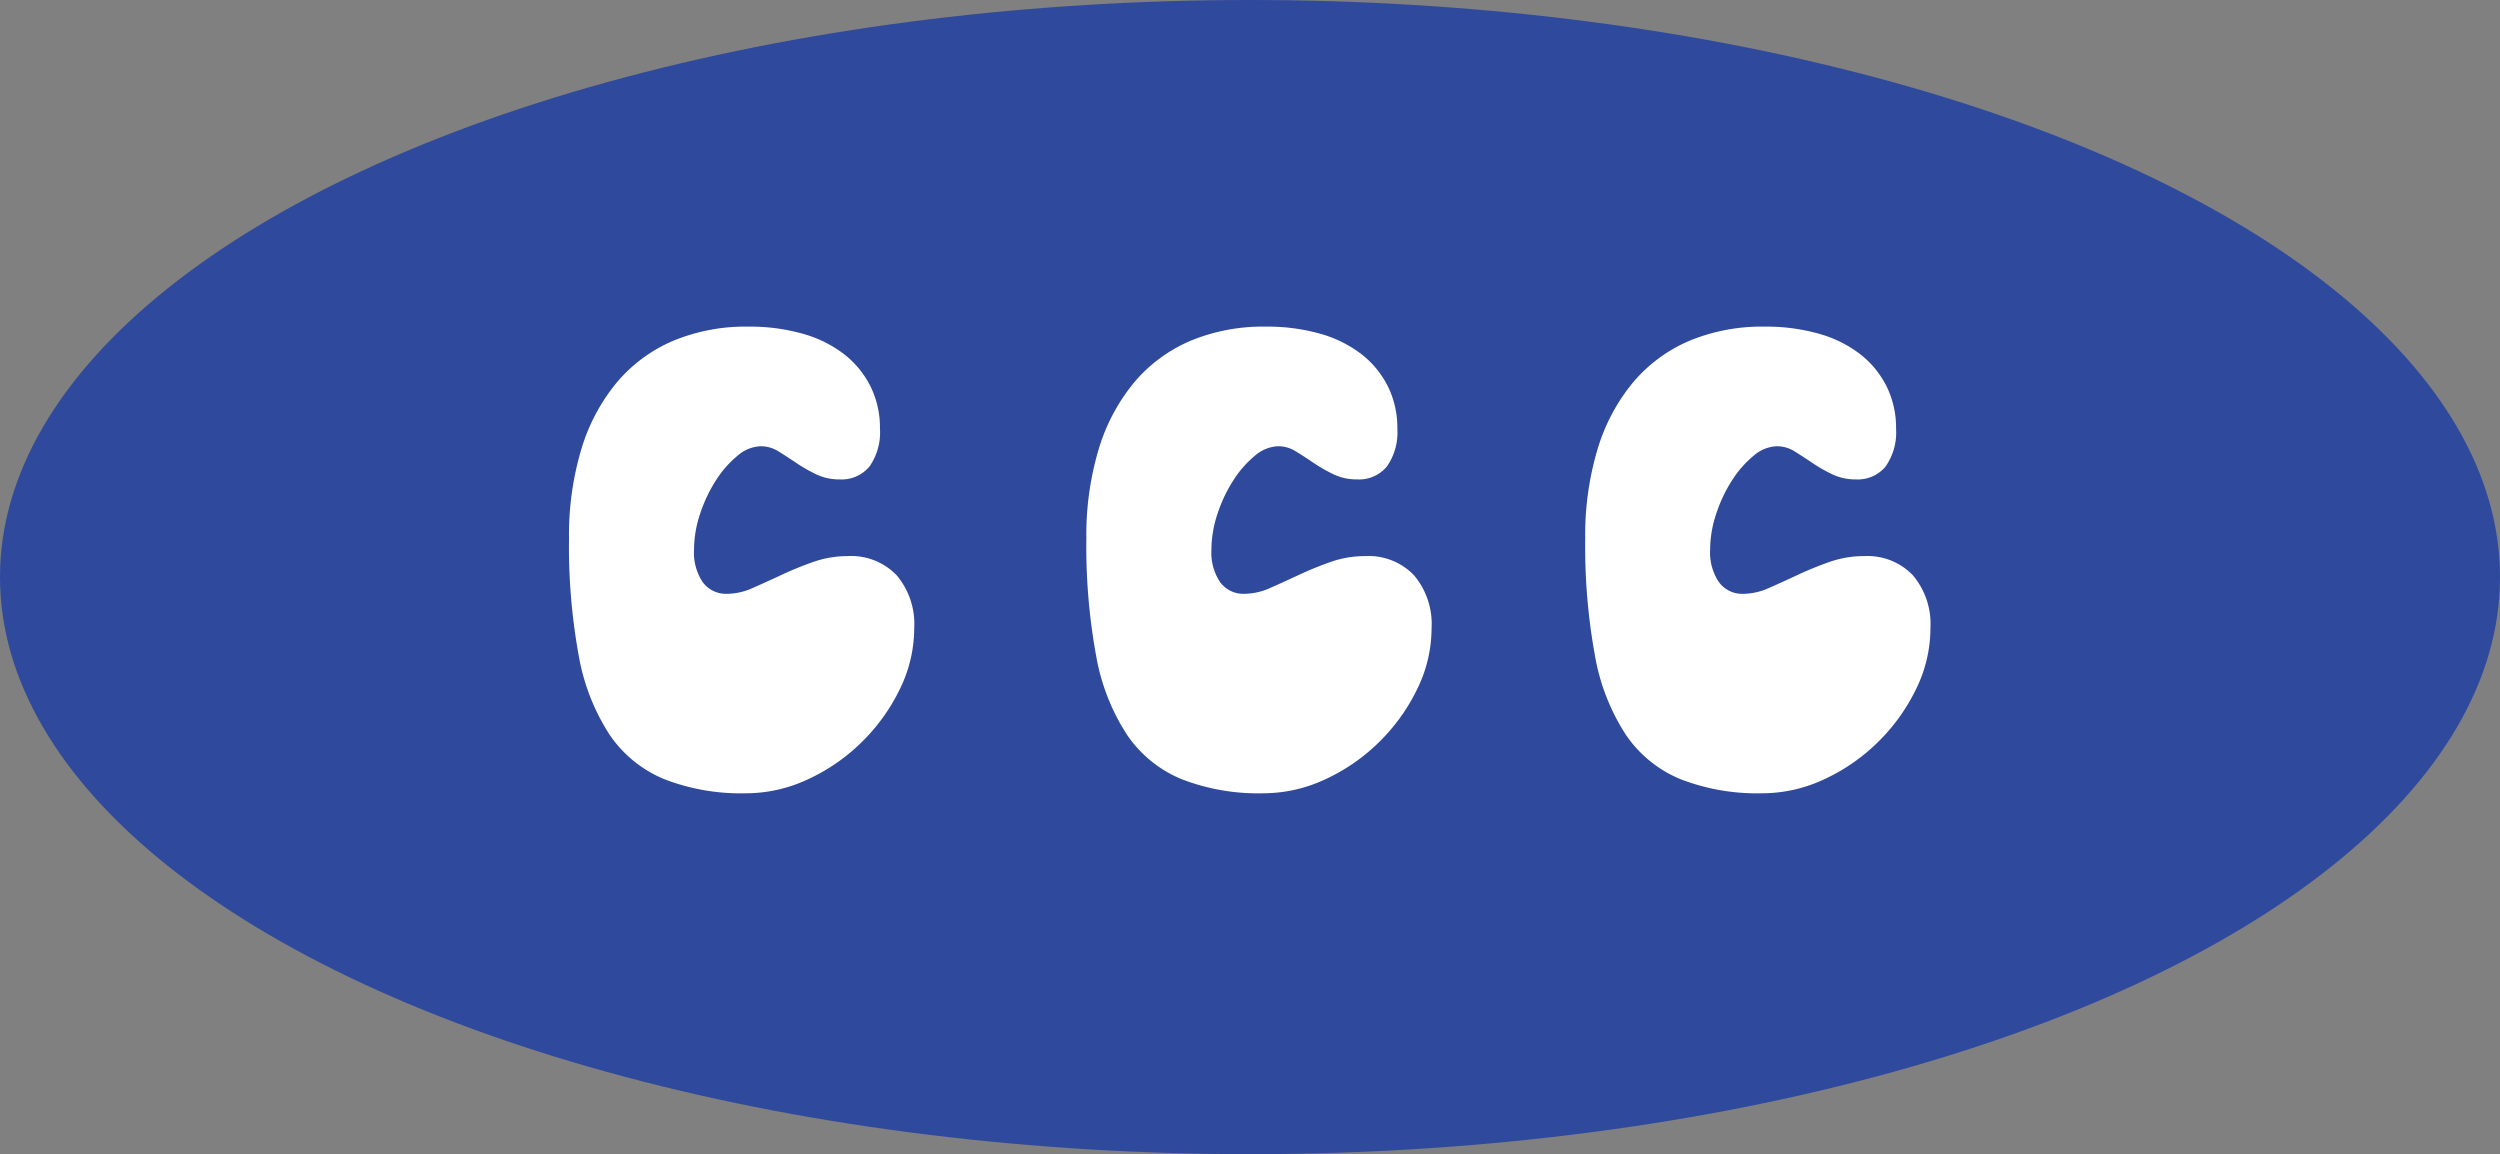 <svg id="footer_logo" xmlns="http://www.w3.org/2000/svg" width="115.352" height="53.254" viewBox="0 0 115.352 53.254">
  <rect x="0" y="0" width="115.352" height="53.254" fill="#808080" stroke="none"/>
  <ellipse id="타원_5" data-name="타원 5" cx="57.676" cy="26.627" rx="57.676" ry="26.627" fill="#2f499c"/>
  <path id="패스_36" data-name="패스 36" d="M-1126.191,110.613a8.9,8.9,0,0,1,2.5.33,5.6,5.6,0,0,1,1.905.945,4.366,4.366,0,0,1,1.215,1.485,4.3,4.3,0,0,1,.435,1.949,2.734,2.734,0,0,1-.48,1.74,1.665,1.665,0,0,1-1.38.6,2.461,2.461,0,0,1-1.094-.24,7.1,7.1,0,0,1-.915-.525q-.42-.285-.81-.525a1.52,1.52,0,0,0-.81-.24,1.722,1.722,0,0,0-1.08.435,4.783,4.783,0,0,0-.99,1.125,6.7,6.7,0,0,0-.735,1.544,5.255,5.255,0,0,0-.285,1.665,2.446,2.446,0,0,0,.4,1.5,1.326,1.326,0,0,0,1.125.54,2.941,2.941,0,0,0,1.185-.27q.615-.27,1.32-.6t1.47-.6a4.782,4.782,0,0,1,1.6-.27,2.9,2.9,0,0,1,2.25.885,3.484,3.484,0,0,1,.81,2.445,6.372,6.372,0,0,1-.66,2.8,8.781,8.781,0,0,1-1.755,2.445,8.721,8.721,0,0,1-2.489,1.724,6.752,6.752,0,0,1-2.865.645,9.786,9.786,0,0,1-3.749-.645,5.649,5.649,0,0,1-2.535-2.054,9.758,9.758,0,0,1-1.425-3.644,27.929,27.929,0,0,1-.45-5.414,13.764,13.764,0,0,1,.57-4.125,8.763,8.763,0,0,1,1.635-3.075,6.964,6.964,0,0,1,2.595-1.919A8.716,8.716,0,0,1-1126.191,110.613Z" transform="translate(1160.738 -95.542)" fill="#fff"/>
  <path id="패스_37" data-name="패스 37" d="M-1088.342,110.613a8.908,8.908,0,0,1,2.5.33,5.589,5.589,0,0,1,1.9.945,4.354,4.354,0,0,1,1.216,1.485,4.307,4.307,0,0,1,.435,1.949,2.734,2.734,0,0,1-.48,1.74,1.663,1.663,0,0,1-1.38.6,2.464,2.464,0,0,1-1.095-.24,7.107,7.107,0,0,1-.915-.525q-.419-.285-.81-.525a1.516,1.516,0,0,0-.809-.24,1.724,1.724,0,0,0-1.08.435,4.791,4.791,0,0,0-.99,1.125,6.7,6.7,0,0,0-.735,1.544,5.249,5.249,0,0,0-.285,1.665,2.451,2.451,0,0,0,.4,1.5,1.327,1.327,0,0,0,1.125.54,2.948,2.948,0,0,0,1.185-.27q.614-.27,1.319-.6t1.469-.6a4.783,4.783,0,0,1,1.6-.27,2.9,2.9,0,0,1,2.25.885,3.484,3.484,0,0,1,.81,2.445,6.372,6.372,0,0,1-.66,2.8,8.768,8.768,0,0,1-1.755,2.445,8.722,8.722,0,0,1-2.49,1.724,6.75,6.75,0,0,1-2.864.645,9.788,9.788,0,0,1-3.749-.645,5.643,5.643,0,0,1-2.534-2.054,9.742,9.742,0,0,1-1.425-3.644,27.856,27.856,0,0,1-.451-5.414,13.748,13.748,0,0,1,.57-4.125,8.782,8.782,0,0,1,1.634-3.075,6.97,6.97,0,0,1,2.595-1.919A8.721,8.721,0,0,1-1088.342,110.613Z" transform="translate(1146.766 -95.542)" fill="#fff"/>
  <path id="패스_38" data-name="패스 38" d="M-1051.865,110.613a8.906,8.906,0,0,1,2.5.33,5.6,5.6,0,0,1,1.9.945,4.359,4.359,0,0,1,1.215,1.485,4.3,4.3,0,0,1,.435,1.949,2.733,2.733,0,0,1-.48,1.74,1.664,1.664,0,0,1-1.38.6,2.46,2.46,0,0,1-1.094-.24,7.107,7.107,0,0,1-.915-.525q-.421-.285-.81-.525a1.519,1.519,0,0,0-.81-.24,1.722,1.722,0,0,0-1.08.435,4.769,4.769,0,0,0-.99,1.125,6.676,6.676,0,0,0-.735,1.544,5.259,5.259,0,0,0-.285,1.665,2.447,2.447,0,0,0,.405,1.5,1.326,1.326,0,0,0,1.125.54,2.939,2.939,0,0,0,1.185-.27q.615-.27,1.32-.6t1.47-.6a4.78,4.78,0,0,1,1.6-.27,2.9,2.9,0,0,1,2.25.885,3.484,3.484,0,0,1,.81,2.445,6.375,6.375,0,0,1-.66,2.8,8.787,8.787,0,0,1-1.755,2.445,8.724,8.724,0,0,1-2.489,1.724,6.752,6.752,0,0,1-2.865.645,9.785,9.785,0,0,1-3.749-.645,5.647,5.647,0,0,1-2.535-2.054,9.76,9.76,0,0,1-1.425-3.644,27.94,27.94,0,0,1-.45-5.414,13.76,13.76,0,0,1,.57-4.125,8.768,8.768,0,0,1,1.635-3.075,6.963,6.963,0,0,1,2.595-1.919A8.718,8.718,0,0,1-1051.865,110.613Z" transform="translate(1133.301 -95.542)" fill="#fff"/>
</svg>
